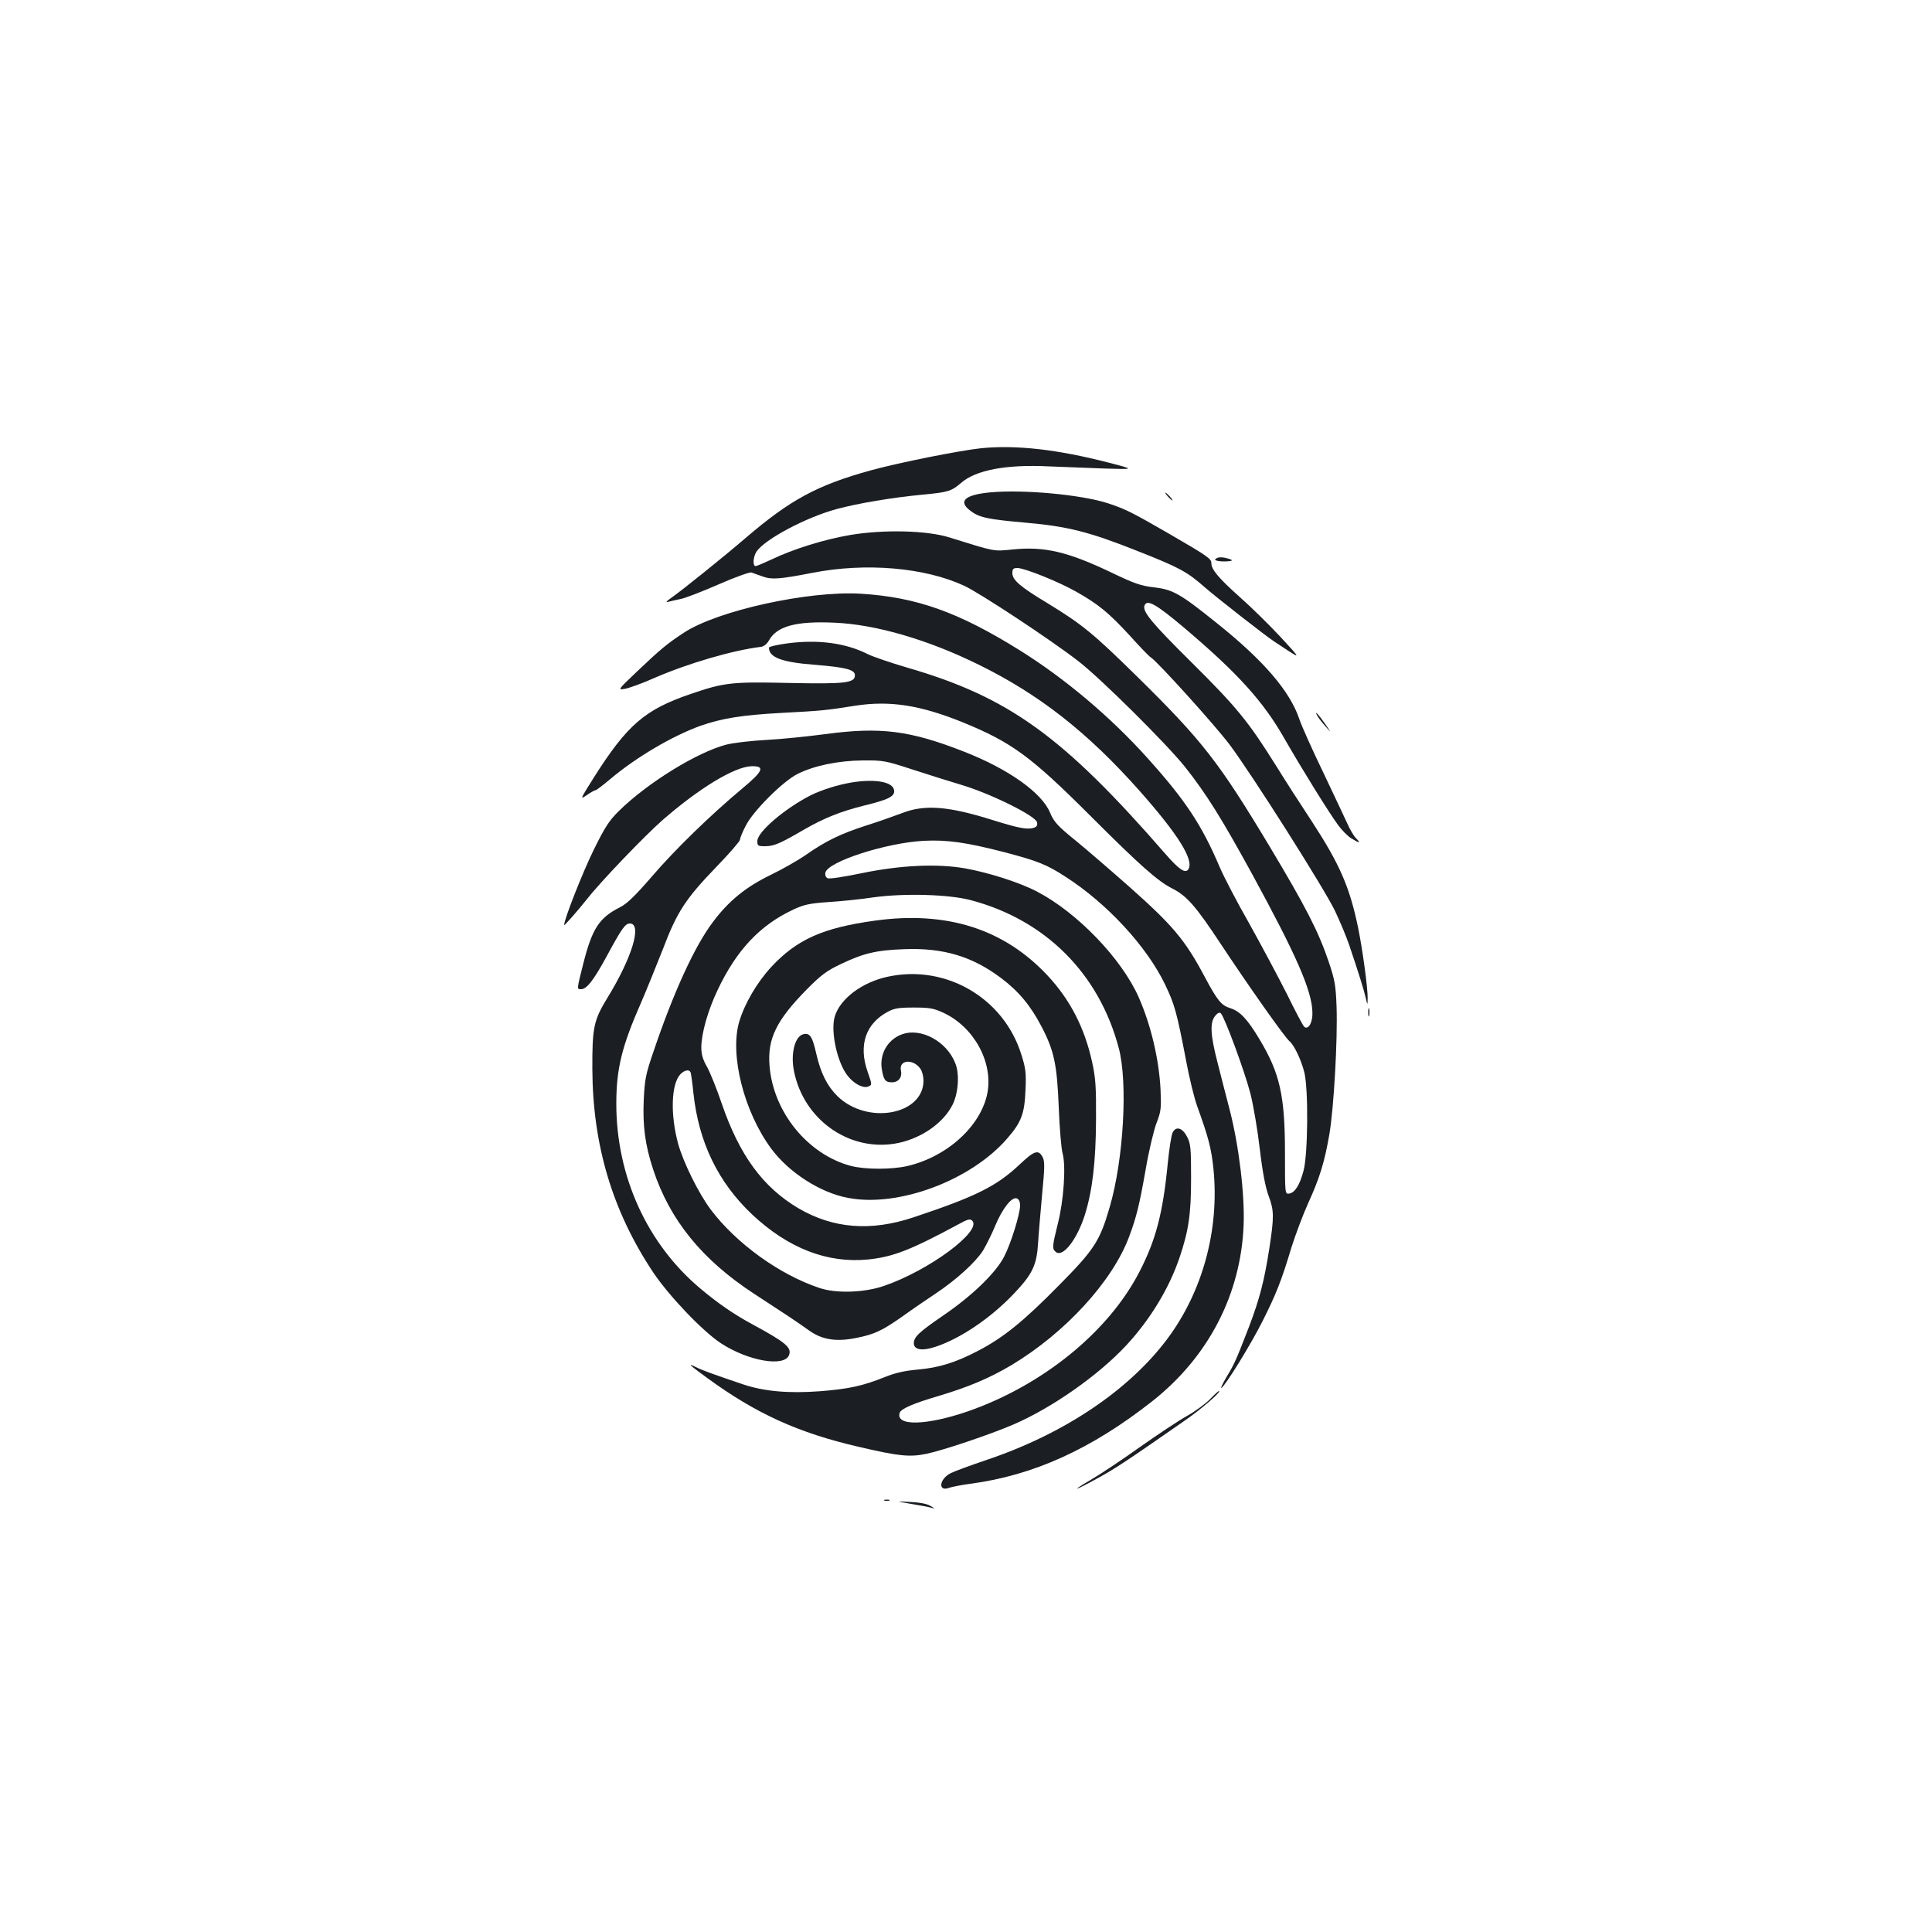 <?xml version="1.0" standalone="no"?>
<!DOCTYPE svg PUBLIC "-//W3C//DTD SVG 20010904//EN"
 "http://www.w3.org/TR/2001/REC-SVG-20010904/DTD/svg10.dtd">
<svg version="1.0" xmlns="http://www.w3.org/2000/svg"
 width="1000pt" height="1000pt" viewBox="0 0 1000 1000"
 preserveAspectRatio="xMidYMid meet">
<g transform="translate(0,1000) scale(0.1,-0.1)"
fill="#1b1f23" stroke="none">
<path d="M5078 7680 c-117 -13 -418 -73 -569 -114 -279 -77 -418 -152 -649
-350 -113 -97 -329 -271 -385 -310 -22 -15 -31 -25 -20 -22 11 3 40 10 65 15
25 4 114 39 199 76 84 37 160 64 170 62 9 -3 35 -13 59 -21 45 -17 87 -14 257
19 276 54 581 28 786 -67 83 -39 444 -277 589 -389 115 -88 461 -432 554 -549
112 -142 187 -263 342 -545 234 -429 314 -611 317 -724 2 -51 -19 -91 -41 -77
-6 3 -46 79 -90 169 -45 89 -133 254 -196 367 -64 112 -132 243 -152 290 -94
221 -178 348 -377 569 -191 212 -425 409 -657 554 -319 199 -535 276 -825 294
-271 16 -739 -87 -914 -201 -87 -57 -121 -85 -242 -200 -103 -98 -103 -98 -63
-91 21 4 89 28 149 55 177 77 407 144 554 162 15 2 31 15 41 33 41 74 140 101
339 92 213 -9 482 -87 746 -217 314 -154 566 -352 833 -653 201 -227 283 -359
253 -406 -15 -24 -47 -3 -117 77 -532 612 -812 814 -1340 967 -85 25 -176 56
-202 69 -114 58 -258 77 -416 56 -53 -7 -96 -17 -96 -22 0 -51 67 -76 238 -89
160 -13 207 -25 207 -54 0 -40 -48 -46 -340 -40 -299 7 -338 2 -510 -57 -238
-81 -329 -160 -503 -435 -70 -112 -71 -113 -34 -88 20 14 40 25 45 25 4 0 37
25 74 56 132 112 321 224 468 277 111 39 216 56 420 67 206 11 230 13 380 37
179 28 337 4 559 -86 252 -103 352 -176 660 -484 258 -258 350 -339 424 -376
75 -38 122 -92 250 -286 143 -216 332 -485 357 -505 24 -20 60 -96 76 -160 22
-86 19 -426 -4 -510 -20 -75 -45 -114 -75 -118 -21 -3 -21 -1 -21 210 0 296
-26 413 -132 589 -62 104 -102 146 -152 161 -45 14 -66 39 -132 163 -101 190
-164 265 -393 468 -103 91 -223 194 -267 230 -99 80 -120 102 -140 151 -43
103 -214 225 -444 315 -280 110 -433 130 -721 91 -91 -12 -228 -26 -305 -30
-77 -4 -169 -15 -205 -24 -151 -39 -409 -198 -557 -344 -50 -49 -72 -83 -131
-203 -56 -114 -152 -357 -152 -387 0 -6 67 70 119 135 70 90 297 326 389 407
190 166 373 277 461 280 73 2 62 -25 -49 -117 -163 -136 -349 -317 -467 -455
-85 -98 -127 -139 -162 -157 -110 -55 -146 -111 -192 -293 -34 -135 -34 -132
-11 -132 29 0 65 47 132 170 78 144 96 170 120 170 65 0 12 -177 -118 -388
-69 -113 -77 -152 -76 -367 2 -393 104 -734 315 -1051 82 -122 256 -305 351
-367 141 -92 328 -124 352 -61 15 39 -17 66 -189 159 -98 53 -177 108 -267
183 -278 232 -438 583 -438 959 0 180 28 296 128 523 30 69 80 194 113 277 73
193 118 261 274 423 69 71 125 136 125 143 0 8 13 41 30 73 37 75 192 230 268
268 85 43 212 69 337 70 105 1 117 -1 255 -46 80 -26 197 -63 261 -82 152 -46
383 -161 387 -193 3 -17 -3 -24 -22 -29 -34 -8 -79 1 -210 42 -229 72 -352 81
-468 35 -40 -15 -124 -45 -185 -64 -133 -43 -209 -80 -312 -152 -42 -29 -123
-75 -181 -103 -130 -63 -218 -135 -299 -243 -96 -126 -207 -370 -311 -679 -38
-111 -43 -139 -48 -242 -6 -137 7 -234 49 -362 86 -261 253 -467 523 -643 149
-97 222 -145 286 -191 66 -47 140 -58 243 -37 95 19 134 38 242 114 44 32 119
83 167 115 108 72 206 161 246 223 16 27 45 84 63 128 37 89 86 152 112 142
11 -4 17 -18 17 -36 0 -45 -48 -199 -83 -266 -44 -85 -168 -204 -315 -304
-124 -85 -152 -111 -152 -143 0 -35 42 -42 112 -19 130 43 286 149 405 274 97
102 119 148 126 262 3 50 13 164 21 253 13 134 14 169 4 190 -22 44 -43 38
-120 -35 -120 -113 -226 -166 -550 -274 -222 -74 -417 -58 -597 48 -183 109
-304 274 -396 543 -25 74 -59 158 -75 187 -22 38 -30 66 -30 101 0 72 34 192
84 297 98 207 219 336 392 417 56 26 83 32 183 39 65 4 172 15 237 25 157 21
384 15 498 -15 387 -102 665 -380 767 -767 47 -178 25 -574 -47 -821 -51 -176
-79 -220 -263 -406 -183 -186 -288 -271 -419 -339 -117 -61 -201 -87 -313 -97
-67 -6 -116 -17 -170 -39 -115 -46 -185 -61 -335 -73 -161 -12 -288 -1 -396
35 -157 53 -215 74 -248 91 -45 22 -32 10 60 -57 253 -185 473 -285 786 -357
205 -48 262 -54 349 -36 90 19 327 99 451 152 201 87 440 255 584 410 124 134
221 294 275 453 47 139 60 224 60 410 0 155 -2 180 -20 215 -24 47 -57 58 -75
24 -7 -11 -18 -85 -26 -163 -25 -257 -62 -396 -147 -560 -160 -310 -500 -586
-887 -721 -215 -74 -377 -78 -353 -7 8 21 73 49 203 87 156 47 260 91 375 159
277 166 522 432 609 664 38 102 53 162 86 349 16 95 42 203 56 240 24 62 25
77 21 173 -8 158 -50 335 -113 478 -88 199 -317 438 -526 547 -87 46 -248 98
-371 120 -146 26 -336 17 -539 -25 -86 -18 -164 -30 -173 -26 -10 3 -15 15
-13 28 8 57 315 156 510 166 119 6 219 -8 413 -58 172 -45 222 -64 320 -128
215 -138 420 -360 515 -557 50 -105 60 -139 110 -399 16 -87 42 -191 56 -230
59 -163 74 -220 85 -328 31 -313 -56 -633 -239 -878 -199 -266 -533 -490 -928
-624 -89 -30 -176 -62 -193 -71 -60 -30 -67 -98 -9 -76 15 5 64 15 110 21 326
43 627 179 943 428 290 229 458 553 472 912 6 158 -24 408 -72 595 -19 71 -47
183 -64 249 -36 139 -39 203 -12 237 13 16 23 21 30 14 20 -20 124 -302 153
-415 16 -63 38 -194 49 -290 14 -119 29 -195 45 -239 29 -77 29 -109 4 -273
-26 -167 -50 -260 -105 -405 -67 -173 -75 -192 -117 -261 -20 -34 -32 -60 -26
-56 22 14 151 223 212 344 70 139 98 208 151 385 21 66 59 167 85 225 61 133
86 216 111 360 23 138 43 487 37 660 -4 110 -9 138 -41 233 -53 156 -117 281
-305 595 -263 438 -348 547 -683 877 -231 227 -287 273 -469 384 -141 85 -180
119 -180 155 0 21 5 26 26 26 37 0 216 -72 307 -124 114 -65 165 -107 274
-225 53 -59 102 -110 110 -114 33 -20 334 -353 408 -452 116 -155 487 -740
545 -860 26 -55 59 -134 73 -175 49 -145 77 -235 86 -275 9 -40 9 -40 10 -3 1
51 -25 245 -49 364 -44 213 -95 330 -241 554 -53 80 -136 209 -185 288 -142
227 -203 302 -435 532 -208 206 -257 265 -245 296 13 34 60 7 206 -116 276
-234 409 -380 520 -576 86 -150 227 -378 277 -446 19 -26 49 -56 67 -67 43
-27 52 -27 25 0 -12 12 -32 46 -46 78 -14 31 -70 149 -124 263 -55 114 -111
238 -124 277 -49 144 -184 302 -427 496 -189 152 -226 173 -324 185 -66 7
-101 19 -214 73 -231 111 -353 140 -518 123 -101 -10 -87 -13 -327 62 -117 37
-341 42 -514 13 -135 -23 -296 -73 -408 -127 -39 -18 -76 -34 -82 -34 -16 0
-13 47 4 74 42 64 256 178 415 221 111 30 289 60 448 75 130 12 147 18 196 60
76 67 234 97 455 86 69 -3 198 -8 286 -11 160 -5 160 -5 25 30 -267 69 -481
93 -662 75z m-1503 -3232 c2 -7 9 -55 14 -105 27 -255 128 -463 304 -629 186
-175 390 -254 600 -233 128 13 219 48 464 180 50 28 64 32 75 21 53 -53 -223
-258 -457 -338 -102 -35 -248 -40 -335 -10 -206 69 -429 230 -561 405 -63 84
-142 244 -169 341 -41 151 -36 308 11 359 22 23 47 28 54 9z"/>
<path d="M5120 7451 c-128 -13 -162 -46 -97 -95 46 -35 90 -44 282 -61 219
-19 331 -47 580 -146 216 -85 258 -107 350 -188 58 -51 314 -251 358 -280 151
-100 148 -101 36 21 -57 61 -151 154 -209 205 -113 101 -150 145 -150 178 0
23 -18 36 -220 153 -187 108 -224 127 -315 157 -139 45 -441 73 -615 56z"/>
<path d="M6045 7430 c10 -11 20 -20 23 -20 3 0 -3 9 -13 20 -10 11 -20 20 -23
20 -3 0 3 -9 13 -20z"/>
<path d="M6303 7113 c-28 -10 -10 -19 36 -19 49 1 49 8 1 19 -14 3 -31 3 -37
0z"/>
<path d="M6819 6294 c6 -11 25 -35 42 -54 31 -35 31 -35 -2 13 -34 49 -60 76
-40 41z"/>
<path d="M4408 5950 c-72 -12 -157 -39 -213 -67 -133 -68 -275 -189 -275 -236
0 -25 3 -27 40 -27 45 0 75 12 205 88 103 59 187 92 306 122 128 31 161 48
157 79 -5 44 -97 61 -220 41z"/>
<path d="M4530 5235 c-270 -37 -405 -97 -538 -240 -73 -79 -138 -189 -166
-284 -50 -171 25 -467 167 -658 91 -122 252 -226 395 -253 261 -51 638 90 826
308 73 84 89 128 94 250 4 89 1 113 -22 185 -91 291 -389 466 -689 402 -135
-28 -251 -116 -277 -209 -21 -76 13 -233 65 -301 31 -42 79 -68 105 -60 25 8
25 9 0 80 -47 136 -9 247 105 308 33 18 57 22 135 22 82 0 103 -4 153 -27 158
-74 257 -254 228 -414 -32 -170 -206 -330 -413 -379 -82 -19 -218 -19 -293 0
-224 59 -404 280 -422 520 -11 139 36 234 191 392 76 77 105 98 176 132 119
57 186 73 330 78 202 8 352 -37 501 -149 91 -68 153 -143 208 -248 67 -127 82
-198 91 -420 4 -107 13 -215 20 -240 18 -66 6 -244 -25 -365 -29 -117 -30
-129 -10 -145 36 -30 109 63 150 191 39 125 57 273 58 494 1 169 -2 215 -20
297 -39 178 -114 324 -232 450 -225 240 -521 334 -891 283z"/>
<path d="M7082 4760 c0 -19 2 -27 5 -17 2 9 2 25 0 35 -3 9 -5 1 -5 -18z"/>
<path d="M4684 4651 c-81 -20 -133 -99 -120 -183 9 -57 18 -70 52 -70 35 0 55
26 47 62 -11 55 64 61 101 8 9 -12 16 -40 16 -61 0 -178 -291 -231 -445 -81
-53 52 -87 119 -110 220 -20 89 -33 109 -67 101 -44 -11 -67 -102 -48 -193 50
-246 278 -411 518 -374 129 20 252 102 302 201 27 52 36 139 21 196 -31 114
-162 200 -267 174z"/>
<path d="M6262 2757 c-24 -24 -77 -63 -120 -87 -42 -23 -151 -96 -242 -160
-91 -65 -205 -141 -255 -170 -113 -66 -82 -57 44 13 87 48 146 87 446 296 84
58 191 151 174 151 -3 0 -24 -19 -47 -43z"/>
<path d="M4578 2233 c6 -2 18 -2 25 0 6 3 1 5 -13 5 -14 0 -19 -2 -12 -5z"/>
<path d="M4715 2216 c44 -7 91 -16 105 -20 22 -6 21 -5 -5 10 -19 11 -58 18
-105 20 -75 4 -75 4 5 -10z"/>
</g>
</svg>

